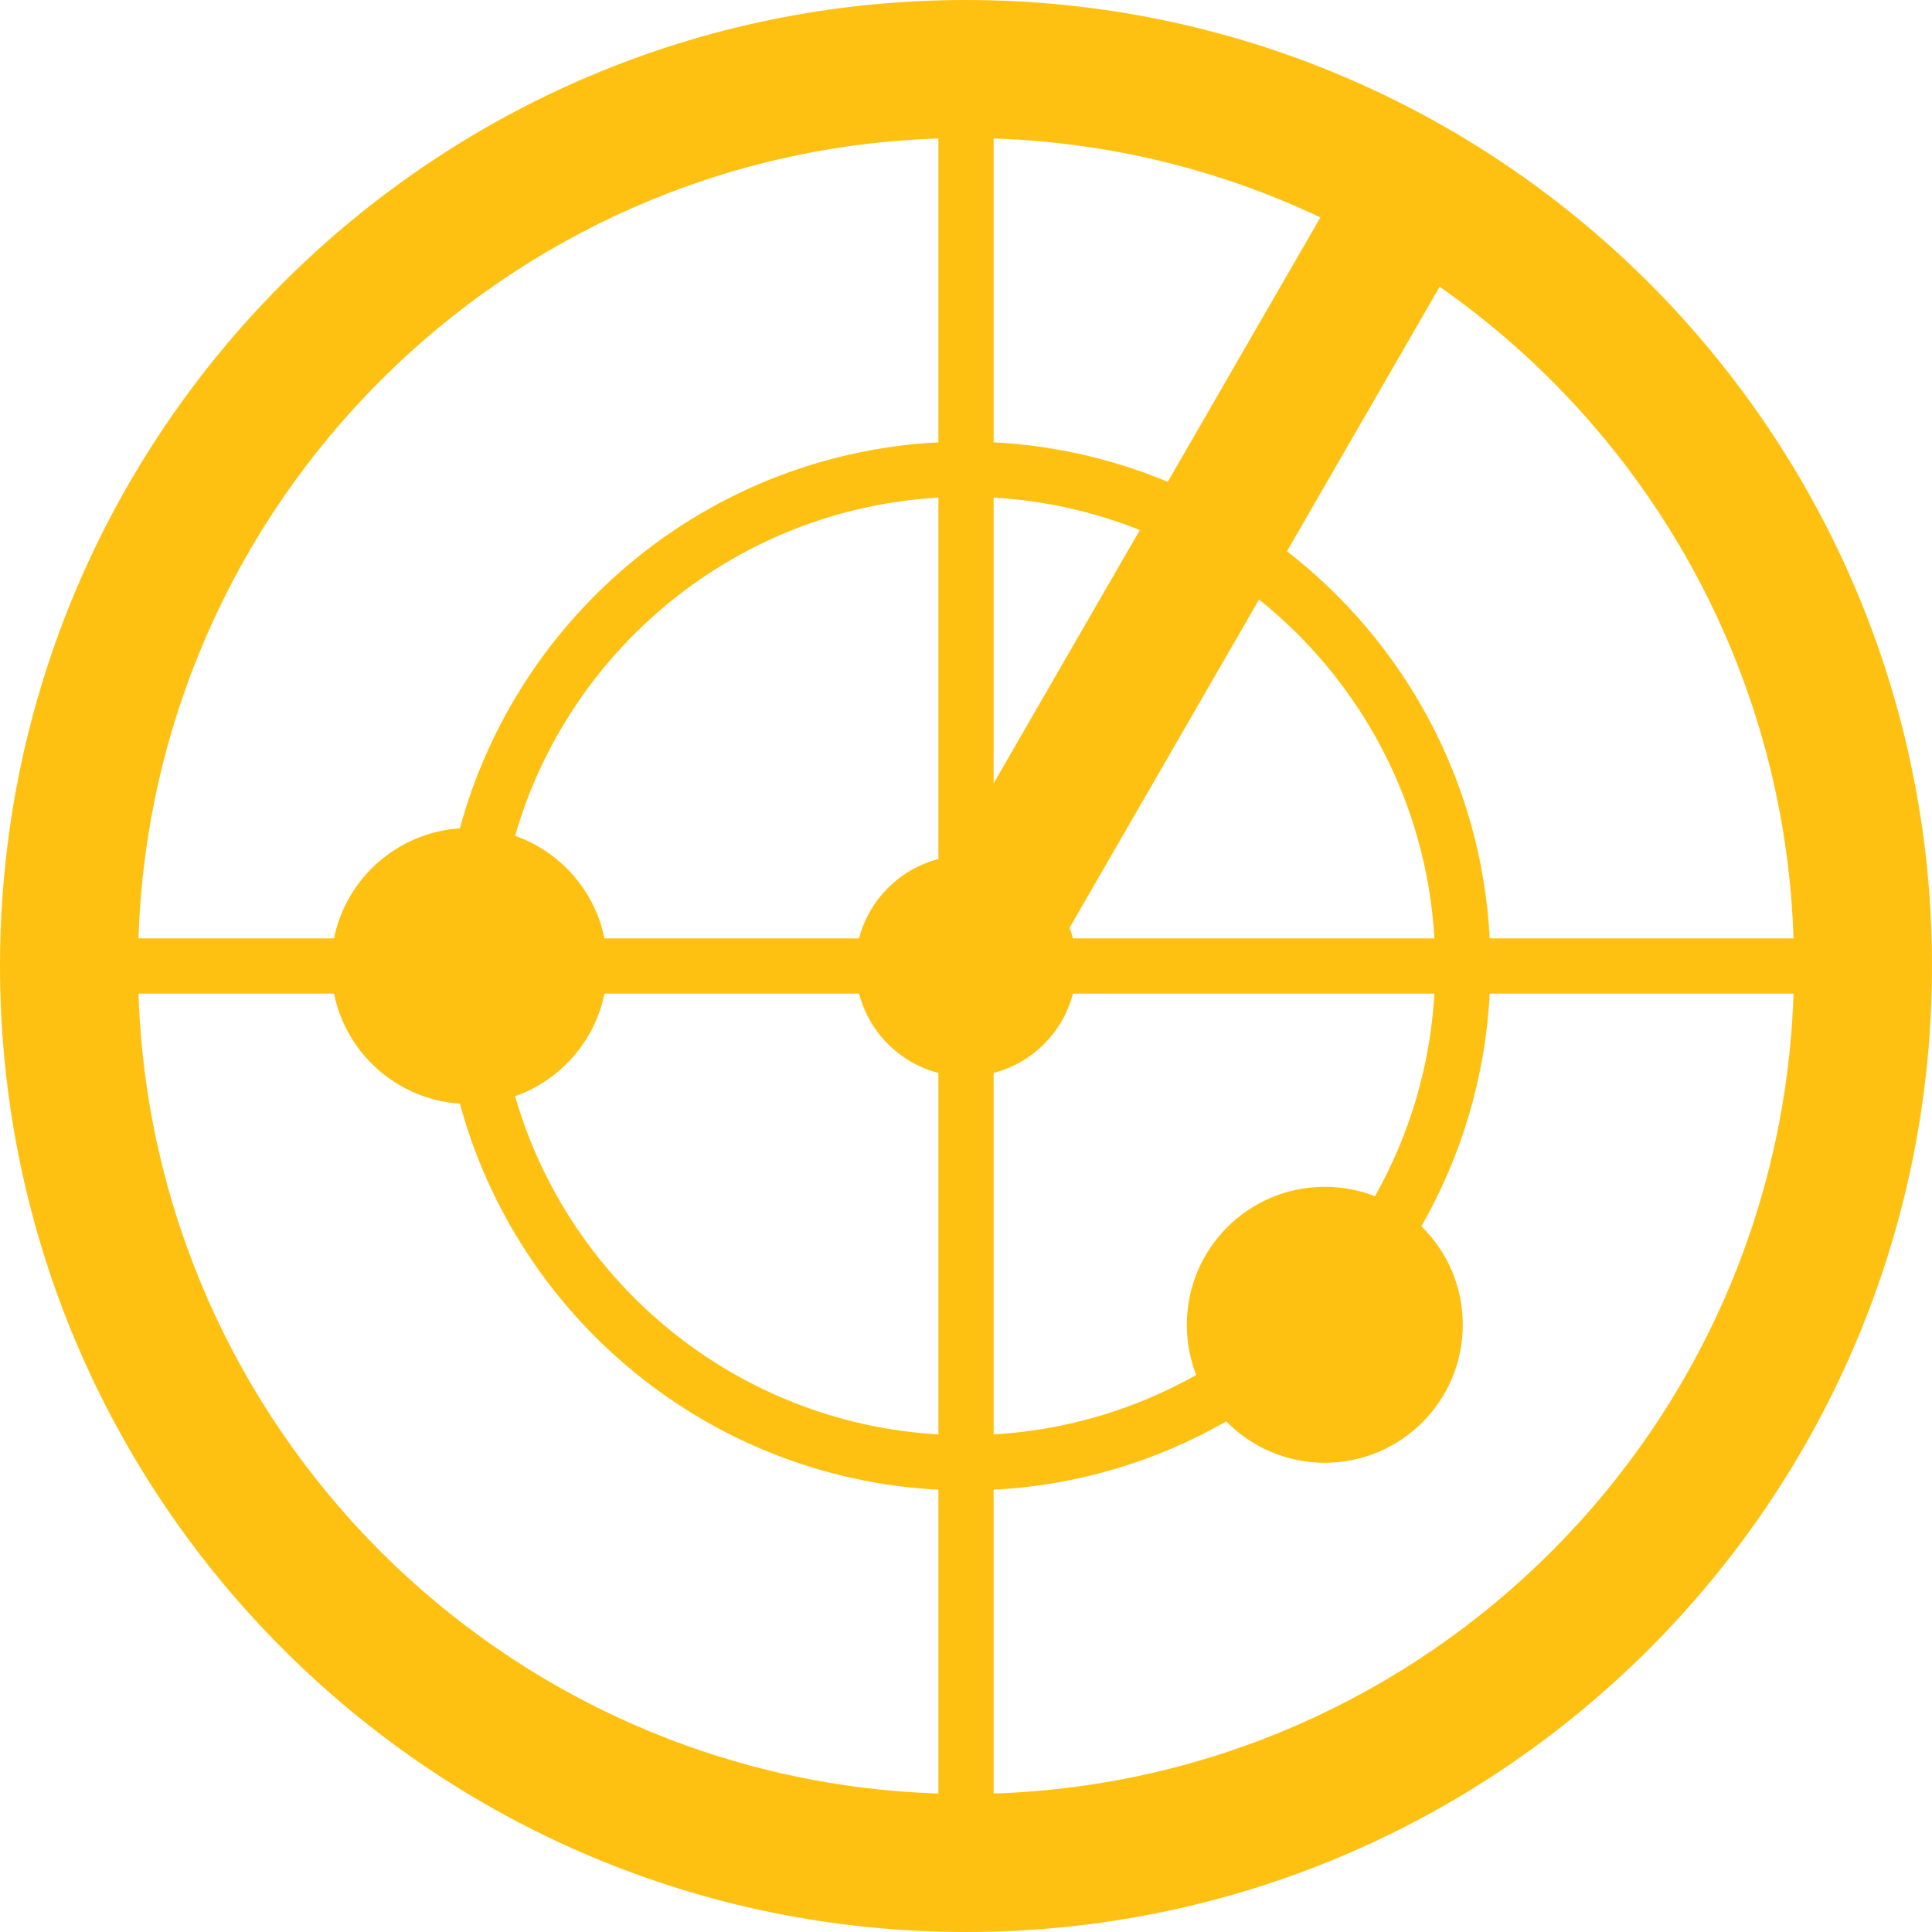 <?xml version="1.0" encoding="UTF-8"?>
<svg width="31px" height="31px" viewBox="0 0 31 31" version="1.1" xmlns="http://www.w3.org/2000/svg" xmlns:xlink="http://www.w3.org/1999/xlink">
    <!-- Generator: Sketch 41.2 (35397) - http://www.bohemiancoding.com/sketch -->
    <title>logs</title>
    <desc>Created with Sketch.</desc>
    <defs></defs>
    <g id="Page-1" stroke="none" stroke-width="1" fill="none" fill-rule="evenodd">
        <g id="Features" transform="translate(-816, -1156)" fill="#FFC111">
            <g id="logs" transform="translate(816, 1156)">
                <path d="M15.057,7.097 C11.371,7.288 8.312,9.852 7.379,13.291 C6.375,13.358 5.554,14.094 5.359,15.057 L2.222,15.057 C2.45,8.072 8.072,2.45 15.057,2.222 L15.057,7.097 Z M15.943,7.097 C16.928,7.148 17.869,7.369 18.737,7.731 L21.186,3.489 C19.588,2.731 17.814,2.283 15.943,2.222 L15.943,7.097 Z M15.057,23.903 C11.371,23.712 8.312,21.148 7.379,17.709 C6.375,17.642 5.554,16.906 5.359,15.943 L2.222,15.943 C2.45,22.928 8.072,28.55 15.057,28.778 L15.057,23.903 Z M15.943,23.903 C17.296,23.833 18.565,23.443 19.676,22.807 C20.077,23.217 20.638,23.471 21.257,23.471 C22.48,23.471 23.471,22.48 23.471,21.257 C23.471,20.638 23.217,20.077 22.807,19.676 C23.443,18.565 23.833,17.296 23.903,15.943 L28.778,15.943 C28.55,22.928 22.928,28.55 15.943,28.778 L15.943,23.903 Z M15.943,23.016 C17.119,22.948 18.223,22.609 19.194,22.062 C19.096,21.812 19.043,21.541 19.043,21.257 C19.043,20.034 20.034,19.043 21.257,19.043 C21.541,19.043 21.812,19.096 22.062,19.194 C22.609,18.223 22.948,17.119 23.016,15.943 L17.216,15.943 C17.055,16.565 16.565,17.055 15.943,17.216 L15.943,23.016 Z M15.057,23.016 C11.82,22.828 9.131,20.595 8.265,17.589 C8.991,17.333 9.543,16.71 9.699,15.943 L13.784,15.943 C13.945,16.565 14.435,17.055 15.057,17.216 L15.057,23.016 Z M15.057,7.984 C11.82,8.172 9.131,10.405 8.265,13.411 C8.991,13.667 9.543,14.29 9.699,15.057 L13.784,15.057 C13.945,14.435 14.435,13.945 15.057,13.784 L15.057,7.984 Z M15.943,7.984 C16.768,8.032 17.557,8.213 18.289,8.505 L15.943,12.569 L15.943,7.984 Z M23.903,15.057 C23.772,12.531 22.527,10.3 20.65,8.845 L23.1,4.601 C26.424,6.924 28.637,10.729 28.778,15.057 L23.903,15.057 Z M23.016,15.057 C22.888,12.859 21.818,10.914 20.202,9.62 L17.162,14.886 C17.183,14.942 17.201,14.999 17.216,15.057 L23.016,15.057 Z M15.5,31 C24.06,31 31,24.06 31,15.5 C31,6.94 24.06,0 15.5,0 C6.94,0 0,6.94 0,15.5 C0,24.06 6.94,31 15.5,31 Z" id="Oval-9-Copy-2"></path>
            </g>
        </g>
    </g>
</svg>